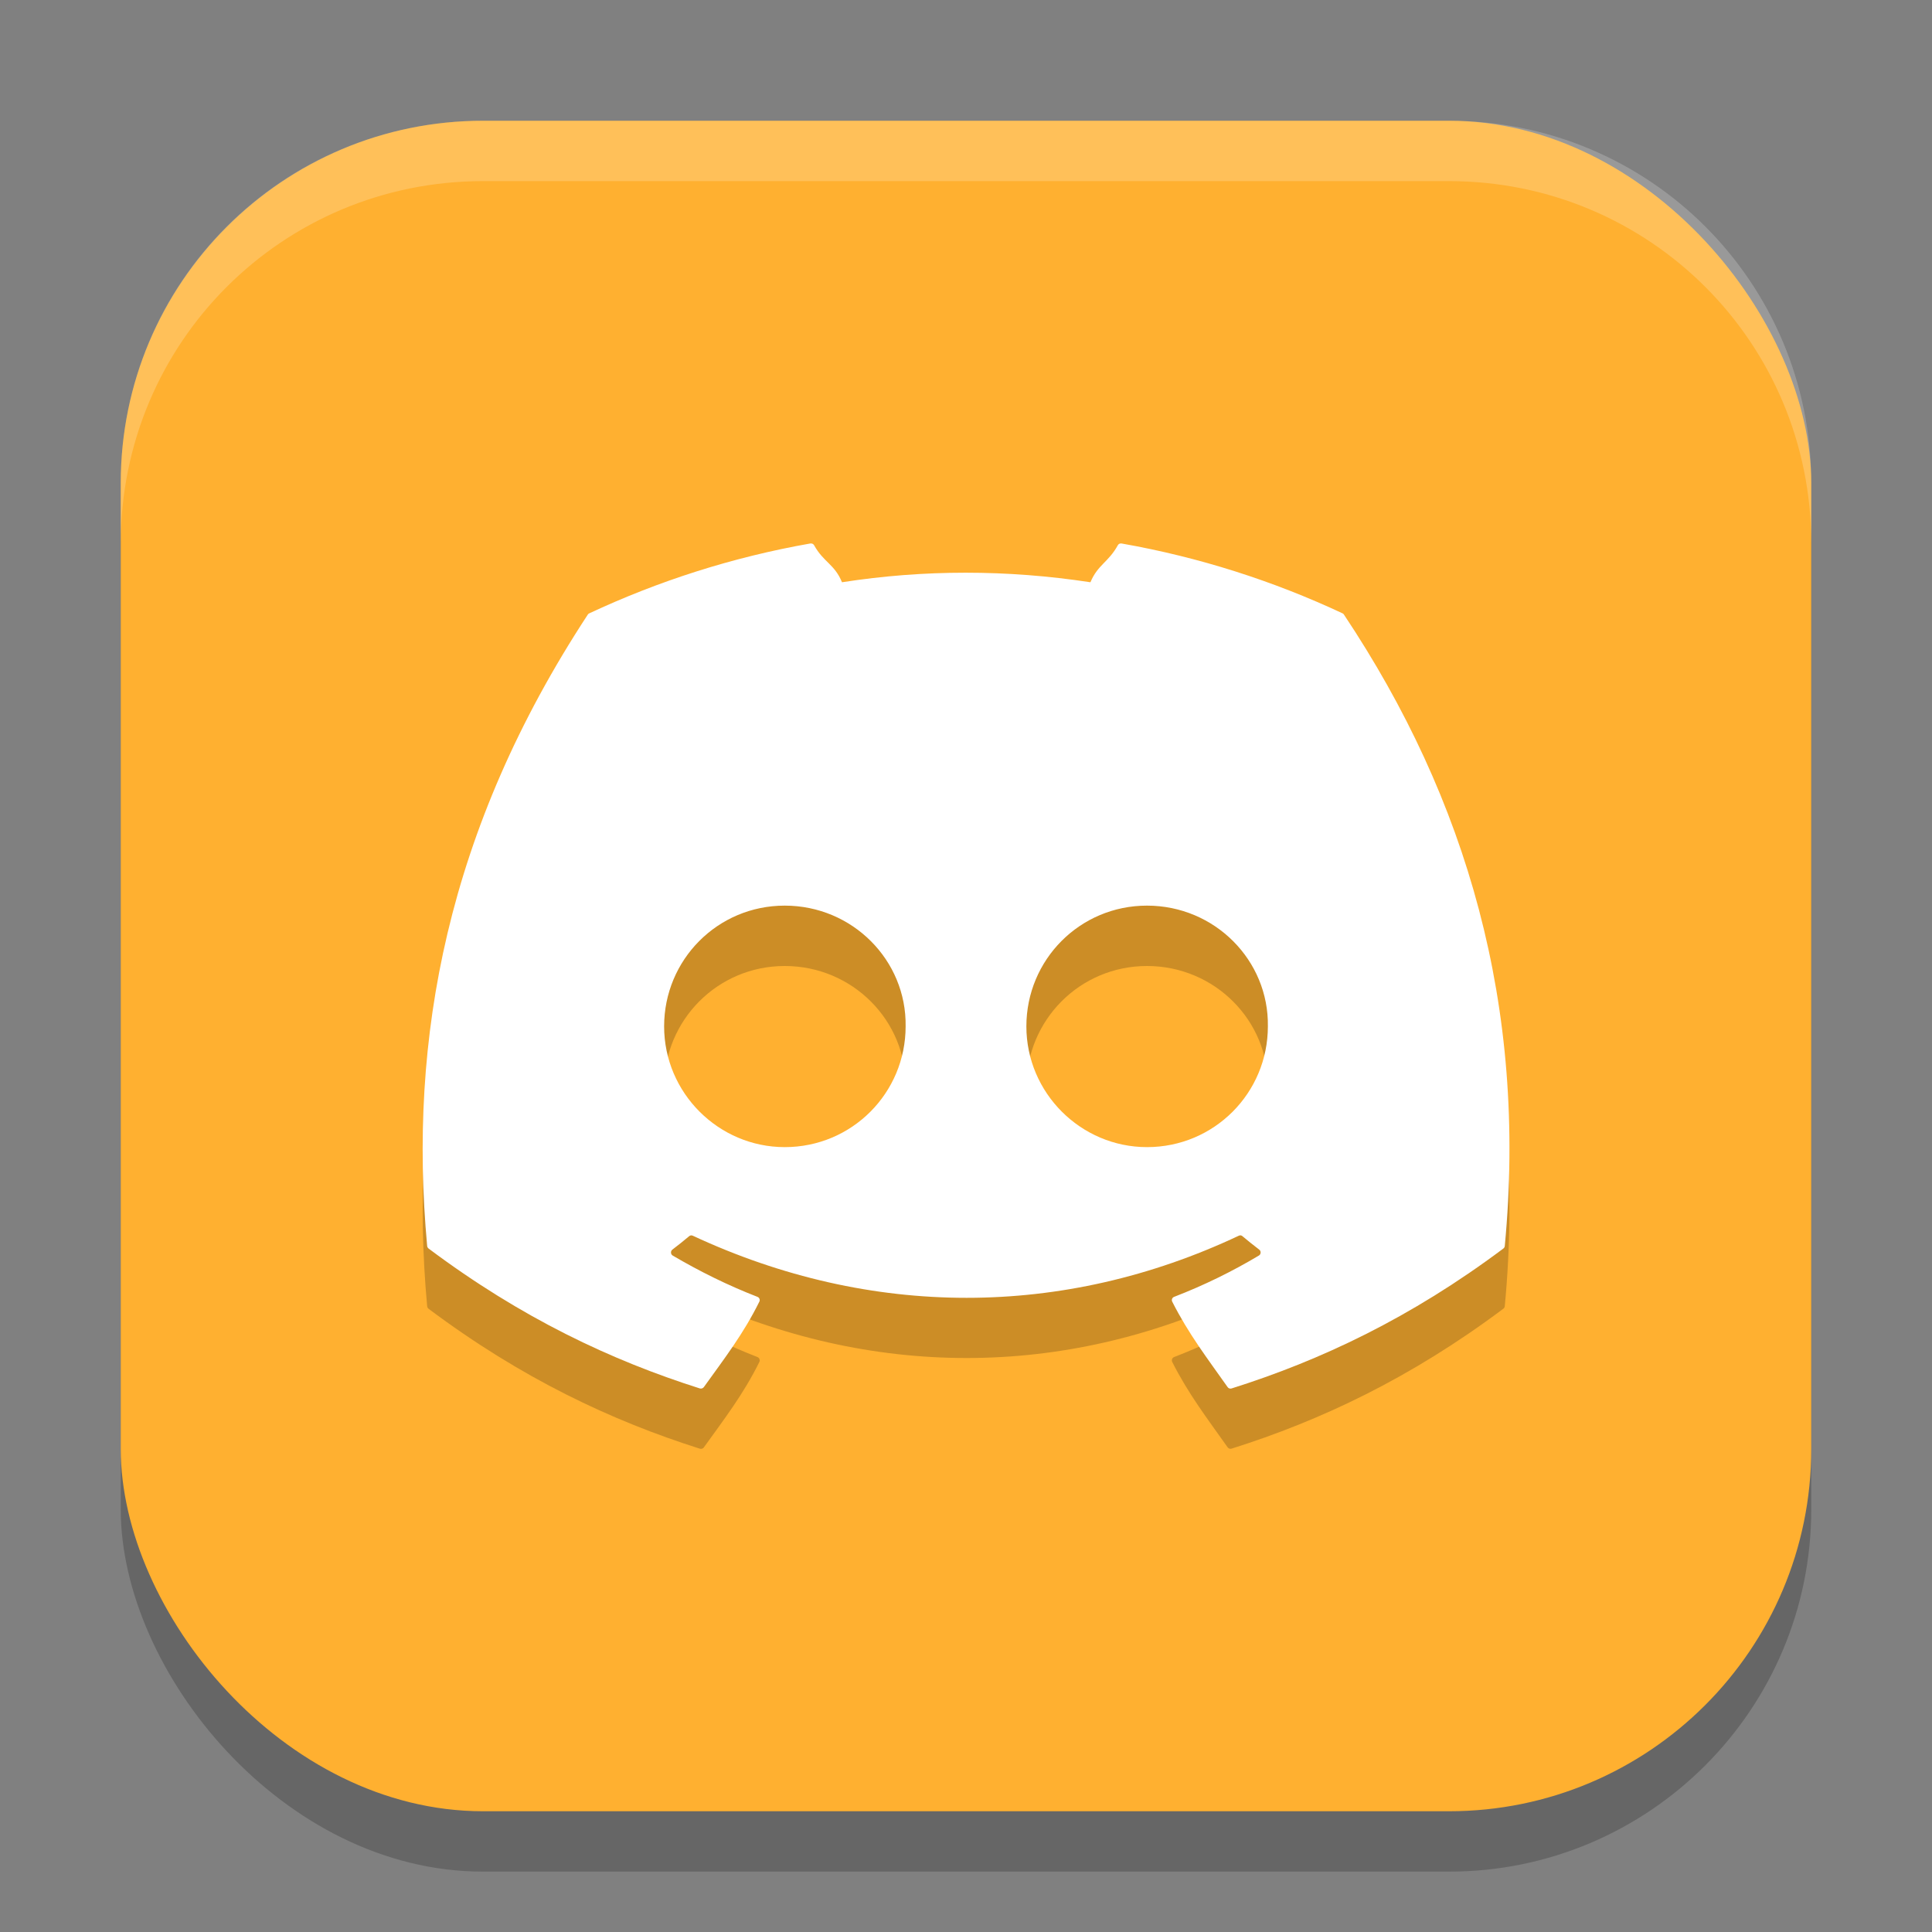 <?xml version="1.0" encoding="UTF-8" standalone="no"?>
<!-- Created with Inkscape (http://www.inkscape.org/) -->

<svg
   width="32"
   height="32"
   viewBox="0 0 32 32"
   version="1.1"
   id="svg5"
   inkscape:version="1.2.2 (1:1.2.2+202305151914+b0a8486541)"
   sodipodi:docname="discord-canary.svg"
   xmlns:inkscape="http://www.inkscape.org/namespaces/inkscape"
   xmlns:sodipodi="http://sodipodi.sourceforge.net/DTD/sodipodi-0.dtd"
   xmlns="http://www.w3.org/2000/svg"
   xmlns:svg="http://www.w3.org/2000/svg">
  <rect x="0" y="0" width="32" height="32" fill="#808080" stroke="none"/>
  <sodipodi:namedview
     id="namedview7"
     pagecolor="#ffffff"
     bordercolor="#000000"
     borderopacity="0.25"
     inkscape:showpageshadow="2"
     inkscape:pageopacity="0.0"
     inkscape:pagecheckerboard="0"
     inkscape:deskcolor="#d1d1d1"
     inkscape:document-units="px"
     showgrid="false"
     inkscape:zoom="25.1875"
     inkscape:cx="15.980149"
     inkscape:cy="16"
     inkscape:window-width="1920"
     inkscape:window-height="1008"
     inkscape:window-x="0"
     inkscape:window-y="0"
     inkscape:window-maximized="1"
     inkscape:current-layer="svg5" />
  <defs
     id="defs2" />
  <rect
     style="opacity:0.2;fill:#000000;stroke-width:2;stroke-linecap:square"
     id="rect234"
     width="28"
     height="28"
     x="2"
     y="3"
     ry="6" />
  <rect
     style="fill:#ffb030;fill-opacity:1;stroke-width:2;stroke-linecap:square"
     id="rect396"
     width="28"
     height="28"
     x="2"
     y="2"
     ry="6" />
  <path
     id="path3529"
     style="opacity:0.2;fill:#000000;stroke-width:0.5"
     d="m 13.42,10.002 c -1.285,0.226 -2.515,0.621 -3.662,1.158 -0.01,0.004 -0.018,0.012 -0.023,0.021 -2.333,3.557 -2.974,7.026 -2.66,10.453 0.001,0.017 0.011,0.033 0.023,0.043 1.54,1.154 3.031,1.854 4.494,2.318 0.023,0.007 0.05,-3.2e-5 0.065,-0.02 0.346,-0.482 0.655,-0.881 0.92,-1.416 0.016,-0.031 4.5e-4,-0.07 -0.031,-0.082 -0.49,-0.19 -0.956,-0.419 -1.404,-0.682 -0.035,-0.021 -0.038,-0.073 -0.006,-0.098 0.094,-0.072 0.189,-0.149 0.279,-0.225 0.016,-0.014 0.039,-0.017 0.059,-0.008 2.946,1.372 6.134,1.372 9.045,0 0.019,-0.009 0.04,-0.006 0.057,0.008 0.09,0.076 0.186,0.152 0.281,0.225 0.033,0.025 0.03,0.077 -0.006,0.098 -0.448,0.267 -0.914,0.493 -1.404,0.682 -0.032,0.012 -0.047,0.051 -0.031,0.082 0.27,0.534 0.578,0.932 0.918,1.414 0.014,0.02 0.041,0.029 0.065,0.021 1.471,-0.464 2.962,-1.165 4.502,-2.318 0.013,-0.01 0.022,-0.026 0.023,-0.043 0.375,-3.962 -0.629,-7.4 -2.662,-10.451 -0.005,-0.01 -0.013,-0.019 -0.023,-0.023 -1.147,-0.537 -2.376,-0.932 -3.662,-1.158 -0.024,-0.004 -0.049,0.005 -0.061,0.027 -0.158,0.287 -0.332,0.321 -0.455,0.615 -1.383,-0.211 -2.76,-0.211 -4.115,0 -0.123,-0.301 -0.304,-0.328 -0.463,-0.615 -0.012,-0.021 -0.036,-0.03 -0.059,-0.027 z m -0.422,5.998 c 1.122,0 2.019,0.906 2.002,2 0,1.102 -0.888,2 -2.002,2 -1.096,0 -1.998,-0.898 -1.998,-2 0,-1.102 0.884,-2 1.998,-2 z m 6,0 c 1.122,0 2.019,0.906 2.002,2 0,1.102 -0.888,2 -2.002,2 -1.096,0 -1.998,-0.898 -1.998,-2 0,-1.102 0.884,-2 1.998,-2 z" />
  <path
     id="path3557"
     style="fill:#ffffff;stroke-width:0.5"
     d="m 13.42,9.002 c -1.285,0.226 -2.515,0.621 -3.662,1.158 -0.01,0.004 -0.018,0.012 -0.023,0.021 -2.333,3.557 -2.974,7.028 -2.66,10.455 0.001,0.017 0.011,0.033 0.023,0.043 1.54,1.154 3.031,1.854 4.494,2.318 0.023,0.007 0.05,-0.002 0.065,-0.021 0.346,-0.482 0.655,-0.881 0.92,-1.416 0.016,-0.031 4.5e-4,-0.068 -0.031,-0.08 -0.49,-0.19 -0.956,-0.421 -1.404,-0.684 -0.035,-0.021 -0.038,-0.073 -0.006,-0.098 0.094,-0.072 0.189,-0.147 0.279,-0.223 0.016,-0.014 0.039,-0.017 0.059,-0.008 2.946,1.372 6.134,1.372 9.045,0 0.019,-0.009 0.04,-0.008 0.057,0.006 0.09,0.076 0.186,0.152 0.281,0.225 0.033,0.025 0.03,0.077 -0.006,0.098 -0.448,0.267 -0.914,0.495 -1.404,0.684 -0.032,0.012 -0.047,0.049 -0.031,0.08 0.27,0.534 0.578,0.934 0.918,1.416 0.014,0.02 0.041,0.029 0.065,0.021 1.471,-0.464 2.962,-1.165 4.502,-2.318 0.013,-0.01 0.022,-0.026 0.023,-0.043 0.375,-3.962 -0.629,-7.402 -2.662,-10.453 -0.005,-0.01 -0.013,-0.019 -0.023,-0.023 -1.147,-0.537 -2.376,-0.932 -3.662,-1.158 -0.024,-0.004 -0.049,0.005 -0.061,0.027 -0.158,0.287 -0.332,0.321 -0.455,0.615 -1.383,-0.211 -2.76,-0.211 -4.115,0 -0.123,-0.301 -0.304,-0.328 -0.463,-0.615 -0.012,-0.021 -0.036,-0.03 -0.059,-0.027 z m -0.422,5.998 c 1.122,0 2.019,0.906 2.002,2 0,1.102 -0.888,2 -2.002,2 -1.096,0 -1.998,-0.898 -1.998,-2 0,-1.102 0.884,-2 1.998,-2 z m 6,0 c 1.122,0 2.019,0.906 2.002,2 0,1.102 -0.888,2 -2.002,2 -1.096,0 -1.998,-0.898 -1.998,-2 0,-1.102 0.884,-2 1.998,-2 z" />
  <path
     d="M 8,2 C 4.676,2 2,4.676 2,8 V 9 C 2,5.676 4.676,3 8,3 h 16 c 3.324,0 6,2.676 6,6 V 8 C 30,4.676 27.324,2 24,2 Z"
     style="opacity:0.2;fill:#ffffff;stroke-width:2;stroke-linecap:square"
     id="path1040"
     sodipodi:nodetypes="sscsscsss" />
</svg>
